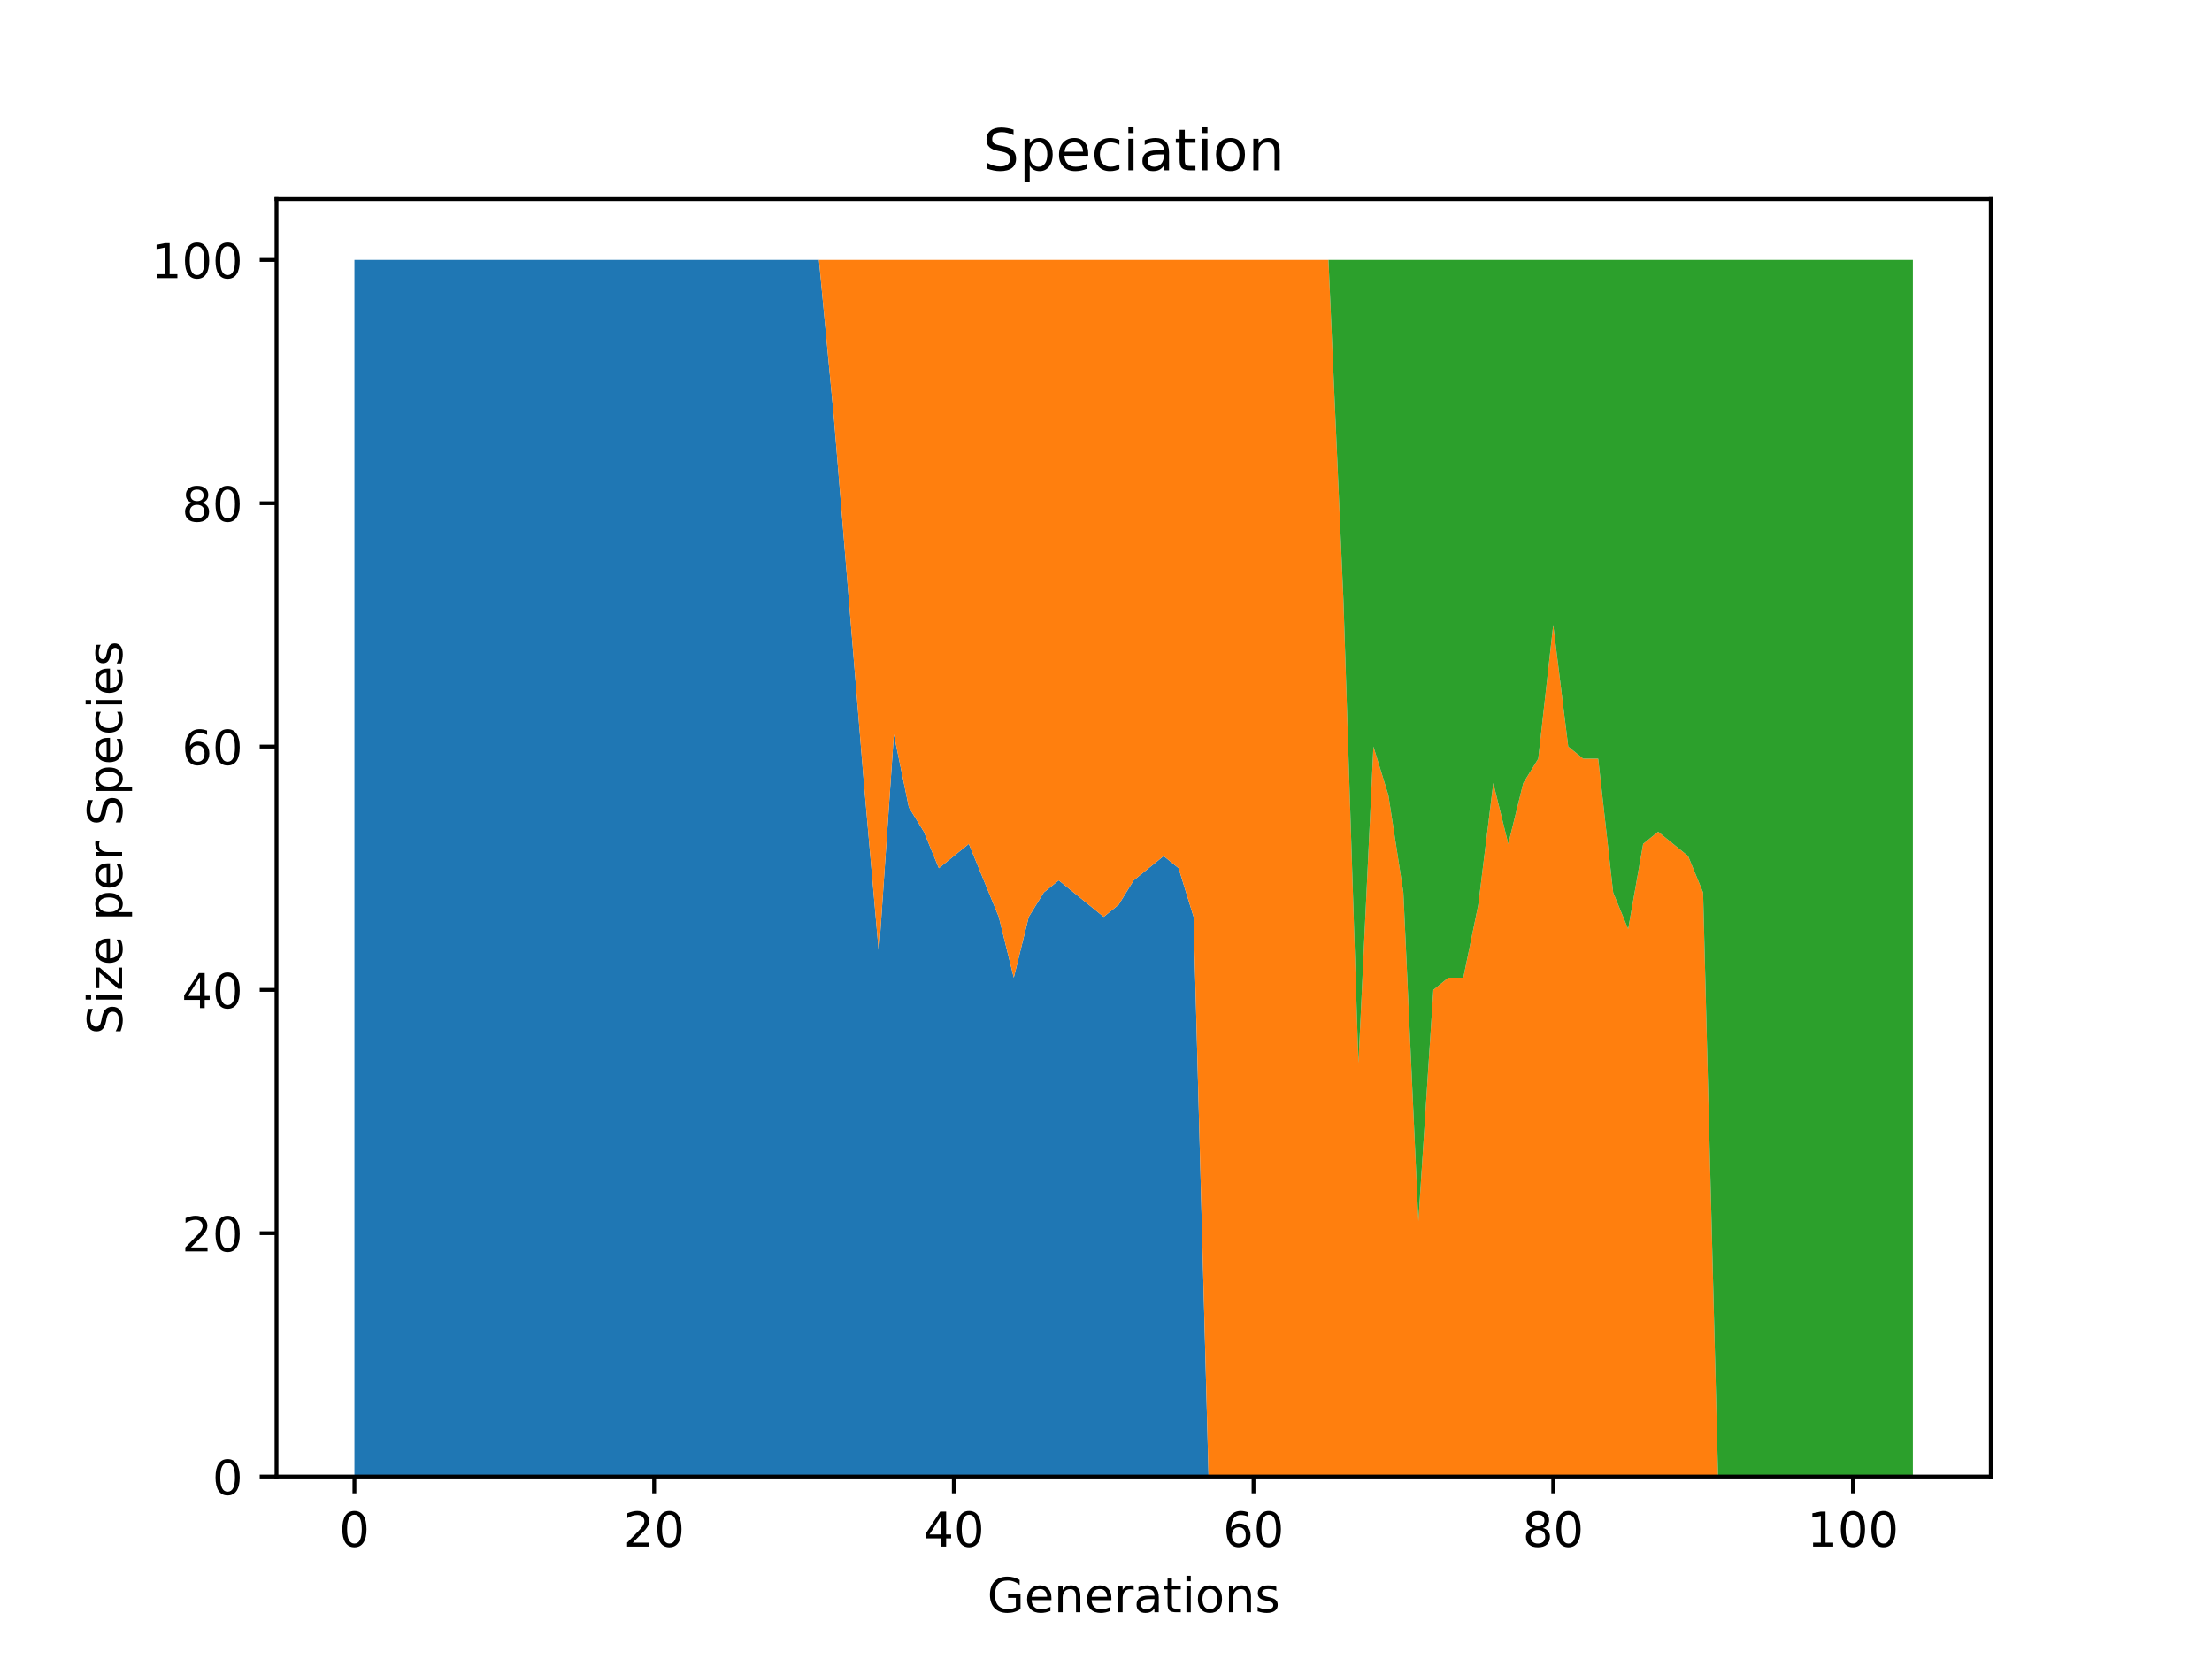 <?xml version="1.0" encoding="utf-8" standalone="no"?>
<!DOCTYPE svg PUBLIC "-//W3C//DTD SVG 1.1//EN"
  "http://www.w3.org/Graphics/SVG/1.1/DTD/svg11.dtd">
<!-- Created with matplotlib (https://matplotlib.org/) -->
<svg height="345.6pt" version="1.1" viewBox="0 0 460.8 345.6" width="460.8pt" xmlns="http://www.w3.org/2000/svg" xmlns:xlink="http://www.w3.org/1999/xlink">
 <defs>
  <style type="text/css">*{stroke-linecap:butt;stroke-linejoin:round;}</style>
 </defs>
 <g id="figure_1">
  <g id="patch_1">
   <path d="M 0 345.6 
L 460.8 345.6 
L 460.8 0 
L 0 0 
z
" style="fill:#ffffff;"/>
  </g>
  <g id="axes_1">
   <g id="patch_2">
    <path d="M 57.6 307.584 
L 414.72 307.584 
L 414.72 41.472 
L 57.6 41.472 
z
" style="fill:#ffffff;"/>
   </g>
   <g id="PolyCollection_1">
    <path clip-path="url(#p1cf3a74e56)" d="M 73.833 54.144 
L 73.833 307.584 
L 76.954 307.584 
L 80.076 307.584 
L 83.198 307.584 
L 86.319 307.584 
L 89.441 307.584 
L 92.563 307.584 
L 95.684 307.584 
L 98.806 307.584 
L 101.928 307.584 
L 105.05 307.584 
L 108.171 307.584 
L 111.293 307.584 
L 114.415 307.584 
L 117.536 307.584 
L 120.658 307.584 
L 123.78 307.584 
L 126.901 307.584 
L 130.023 307.584 
L 133.145 307.584 
L 136.266 307.584 
L 139.388 307.584 
L 142.51 307.584 
L 145.631 307.584 
L 148.753 307.584 
L 151.875 307.584 
L 154.996 307.584 
L 158.118 307.584 
L 161.24 307.584 
L 164.361 307.584 
L 167.483 307.584 
L 170.605 307.584 
L 173.726 307.584 
L 176.848 307.584 
L 179.97 307.584 
L 183.091 307.584 
L 186.213 307.584 
L 189.335 307.584 
L 192.457 307.584 
L 195.578 307.584 
L 198.7 307.584 
L 201.822 307.584 
L 204.943 307.584 
L 208.065 307.584 
L 211.187 307.584 
L 214.308 307.584 
L 217.43 307.584 
L 220.552 307.584 
L 223.673 307.584 
L 226.795 307.584 
L 229.917 307.584 
L 233.038 307.584 
L 236.16 307.584 
L 239.282 307.584 
L 242.403 307.584 
L 245.525 307.584 
L 248.647 307.584 
L 251.768 307.584 
L 254.89 307.584 
L 258.012 307.584 
L 261.133 307.584 
L 264.255 307.584 
L 267.377 307.584 
L 270.498 307.584 
L 273.62 307.584 
L 276.742 307.584 
L 279.863 307.584 
L 282.985 307.584 
L 286.107 307.584 
L 289.229 307.584 
L 292.35 307.584 
L 295.472 307.584 
L 298.594 307.584 
L 301.715 307.584 
L 304.837 307.584 
L 307.959 307.584 
L 311.08 307.584 
L 314.202 307.584 
L 317.324 307.584 
L 320.445 307.584 
L 323.567 307.584 
L 326.689 307.584 
L 329.81 307.584 
L 332.932 307.584 
L 336.054 307.584 
L 339.175 307.584 
L 342.297 307.584 
L 345.419 307.584 
L 348.54 307.584 
L 351.662 307.584 
L 354.784 307.584 
L 357.905 307.584 
L 361.027 307.584 
L 364.149 307.584 
L 367.27 307.584 
L 370.392 307.584 
L 373.514 307.584 
L 376.636 307.584 
L 379.757 307.584 
L 382.879 307.584 
L 386.001 307.584 
L 389.122 307.584 
L 392.244 307.584 
L 395.366 307.584 
L 398.487 307.584 
L 398.487 307.584 
L 398.487 307.584 
L 395.366 307.584 
L 392.244 307.584 
L 389.122 307.584 
L 386.001 307.584 
L 382.879 307.584 
L 379.757 307.584 
L 376.636 307.584 
L 373.514 307.584 
L 370.392 307.584 
L 367.27 307.584 
L 364.149 307.584 
L 361.027 307.584 
L 357.905 307.584 
L 354.784 307.584 
L 351.662 307.584 
L 348.54 307.584 
L 345.419 307.584 
L 342.297 307.584 
L 339.175 307.584 
L 336.054 307.584 
L 332.932 307.584 
L 329.81 307.584 
L 326.689 307.584 
L 323.567 307.584 
L 320.445 307.584 
L 317.324 307.584 
L 314.202 307.584 
L 311.08 307.584 
L 307.959 307.584 
L 304.837 307.584 
L 301.715 307.584 
L 298.594 307.584 
L 295.472 307.584 
L 292.35 307.584 
L 289.229 307.584 
L 286.107 307.584 
L 282.985 307.584 
L 279.863 307.584 
L 276.742 307.584 
L 273.62 307.584 
L 270.498 307.584 
L 267.377 307.584 
L 264.255 307.584 
L 261.133 307.584 
L 258.012 307.584 
L 254.89 307.584 
L 251.768 307.584 
L 248.647 191.002 
L 245.525 180.864 
L 242.403 178.33 
L 239.282 180.864 
L 236.16 183.398 
L 233.038 188.467 
L 229.917 191.002 
L 226.795 188.467 
L 223.673 185.933 
L 220.552 183.398 
L 217.43 185.933 
L 214.308 191.002 
L 211.187 203.674 
L 208.065 191.002 
L 204.943 183.398 
L 201.822 175.795 
L 198.7 178.33 
L 195.578 180.864 
L 192.457 173.261 
L 189.335 168.192 
L 186.213 152.986 
L 183.091 198.605 
L 179.97 163.123 
L 176.848 125.107 
L 173.726 87.091 
L 170.605 54.144 
L 167.483 54.144 
L 164.361 54.144 
L 161.24 54.144 
L 158.118 54.144 
L 154.996 54.144 
L 151.875 54.144 
L 148.753 54.144 
L 145.631 54.144 
L 142.51 54.144 
L 139.388 54.144 
L 136.266 54.144 
L 133.145 54.144 
L 130.023 54.144 
L 126.901 54.144 
L 123.78 54.144 
L 120.658 54.144 
L 117.536 54.144 
L 114.415 54.144 
L 111.293 54.144 
L 108.171 54.144 
L 105.05 54.144 
L 101.928 54.144 
L 98.806 54.144 
L 95.684 54.144 
L 92.563 54.144 
L 89.441 54.144 
L 86.319 54.144 
L 83.198 54.144 
L 80.076 54.144 
L 76.954 54.144 
L 73.833 54.144 
z
" style="fill:#1f77b4;"/>
   </g>
   <g id="PolyCollection_2">
    <path clip-path="url(#p1cf3a74e56)" d="M 73.833 54.144 
L 73.833 54.144 
L 76.954 54.144 
L 80.076 54.144 
L 83.198 54.144 
L 86.319 54.144 
L 89.441 54.144 
L 92.563 54.144 
L 95.684 54.144 
L 98.806 54.144 
L 101.928 54.144 
L 105.05 54.144 
L 108.171 54.144 
L 111.293 54.144 
L 114.415 54.144 
L 117.536 54.144 
L 120.658 54.144 
L 123.78 54.144 
L 126.901 54.144 
L 130.023 54.144 
L 133.145 54.144 
L 136.266 54.144 
L 139.388 54.144 
L 142.51 54.144 
L 145.631 54.144 
L 148.753 54.144 
L 151.875 54.144 
L 154.996 54.144 
L 158.118 54.144 
L 161.24 54.144 
L 164.361 54.144 
L 167.483 54.144 
L 170.605 54.144 
L 173.726 87.091 
L 176.848 125.107 
L 179.97 163.123 
L 183.091 198.605 
L 186.213 152.986 
L 189.335 168.192 
L 192.457 173.261 
L 195.578 180.864 
L 198.7 178.33 
L 201.822 175.795 
L 204.943 183.398 
L 208.065 191.002 
L 211.187 203.674 
L 214.308 191.002 
L 217.43 185.933 
L 220.552 183.398 
L 223.673 185.933 
L 226.795 188.467 
L 229.917 191.002 
L 233.038 188.467 
L 236.16 183.398 
L 239.282 180.864 
L 242.403 178.33 
L 245.525 180.864 
L 248.647 191.002 
L 251.768 307.584 
L 254.89 307.584 
L 258.012 307.584 
L 261.133 307.584 
L 264.255 307.584 
L 267.377 307.584 
L 270.498 307.584 
L 273.62 307.584 
L 276.742 307.584 
L 279.863 307.584 
L 282.985 307.584 
L 286.107 307.584 
L 289.229 307.584 
L 292.35 307.584 
L 295.472 307.584 
L 298.594 307.584 
L 301.715 307.584 
L 304.837 307.584 
L 307.959 307.584 
L 311.08 307.584 
L 314.202 307.584 
L 317.324 307.584 
L 320.445 307.584 
L 323.567 307.584 
L 326.689 307.584 
L 329.81 307.584 
L 332.932 307.584 
L 336.054 307.584 
L 339.175 307.584 
L 342.297 307.584 
L 345.419 307.584 
L 348.54 307.584 
L 351.662 307.584 
L 354.784 307.584 
L 357.905 307.584 
L 361.027 307.584 
L 364.149 307.584 
L 367.27 307.584 
L 370.392 307.584 
L 373.514 307.584 
L 376.636 307.584 
L 379.757 307.584 
L 382.879 307.584 
L 386.001 307.584 
L 389.122 307.584 
L 392.244 307.584 
L 395.366 307.584 
L 398.487 307.584 
L 398.487 307.584 
L 398.487 307.584 
L 395.366 307.584 
L 392.244 307.584 
L 389.122 307.584 
L 386.001 307.584 
L 382.879 307.584 
L 379.757 307.584 
L 376.636 307.584 
L 373.514 307.584 
L 370.392 307.584 
L 367.27 307.584 
L 364.149 307.584 
L 361.027 307.584 
L 357.905 307.584 
L 354.784 185.933 
L 351.662 178.33 
L 348.54 175.795 
L 345.419 173.261 
L 342.297 175.795 
L 339.175 193.536 
L 336.054 185.933 
L 332.932 158.054 
L 329.81 158.054 
L 326.689 155.52 
L 323.567 130.176 
L 320.445 158.054 
L 317.324 163.123 
L 314.202 175.795 
L 311.08 163.123 
L 307.959 188.467 
L 304.837 203.674 
L 301.715 203.674 
L 298.594 206.208 
L 295.472 254.362 
L 292.35 185.933 
L 289.229 165.658 
L 286.107 155.52 
L 282.985 221.414 
L 279.863 125.107 
L 276.742 54.144 
L 273.62 54.144 
L 270.498 54.144 
L 267.377 54.144 
L 264.255 54.144 
L 261.133 54.144 
L 258.012 54.144 
L 254.89 54.144 
L 251.768 54.144 
L 248.647 54.144 
L 245.525 54.144 
L 242.403 54.144 
L 239.282 54.144 
L 236.16 54.144 
L 233.038 54.144 
L 229.917 54.144 
L 226.795 54.144 
L 223.673 54.144 
L 220.552 54.144 
L 217.43 54.144 
L 214.308 54.144 
L 211.187 54.144 
L 208.065 54.144 
L 204.943 54.144 
L 201.822 54.144 
L 198.7 54.144 
L 195.578 54.144 
L 192.457 54.144 
L 189.335 54.144 
L 186.213 54.144 
L 183.091 54.144 
L 179.97 54.144 
L 176.848 54.144 
L 173.726 54.144 
L 170.605 54.144 
L 167.483 54.144 
L 164.361 54.144 
L 161.24 54.144 
L 158.118 54.144 
L 154.996 54.144 
L 151.875 54.144 
L 148.753 54.144 
L 145.631 54.144 
L 142.51 54.144 
L 139.388 54.144 
L 136.266 54.144 
L 133.145 54.144 
L 130.023 54.144 
L 126.901 54.144 
L 123.78 54.144 
L 120.658 54.144 
L 117.536 54.144 
L 114.415 54.144 
L 111.293 54.144 
L 108.171 54.144 
L 105.05 54.144 
L 101.928 54.144 
L 98.806 54.144 
L 95.684 54.144 
L 92.563 54.144 
L 89.441 54.144 
L 86.319 54.144 
L 83.198 54.144 
L 80.076 54.144 
L 76.954 54.144 
L 73.833 54.144 
z
" style="fill:#ff7f0e;"/>
   </g>
   <g id="PolyCollection_3">
    <path clip-path="url(#p1cf3a74e56)" d="M 73.833 54.144 
L 73.833 54.144 
L 76.954 54.144 
L 80.076 54.144 
L 83.198 54.144 
L 86.319 54.144 
L 89.441 54.144 
L 92.563 54.144 
L 95.684 54.144 
L 98.806 54.144 
L 101.928 54.144 
L 105.05 54.144 
L 108.171 54.144 
L 111.293 54.144 
L 114.415 54.144 
L 117.536 54.144 
L 120.658 54.144 
L 123.78 54.144 
L 126.901 54.144 
L 130.023 54.144 
L 133.145 54.144 
L 136.266 54.144 
L 139.388 54.144 
L 142.51 54.144 
L 145.631 54.144 
L 148.753 54.144 
L 151.875 54.144 
L 154.996 54.144 
L 158.118 54.144 
L 161.24 54.144 
L 164.361 54.144 
L 167.483 54.144 
L 170.605 54.144 
L 173.726 54.144 
L 176.848 54.144 
L 179.97 54.144 
L 183.091 54.144 
L 186.213 54.144 
L 189.335 54.144 
L 192.457 54.144 
L 195.578 54.144 
L 198.7 54.144 
L 201.822 54.144 
L 204.943 54.144 
L 208.065 54.144 
L 211.187 54.144 
L 214.308 54.144 
L 217.43 54.144 
L 220.552 54.144 
L 223.673 54.144 
L 226.795 54.144 
L 229.917 54.144 
L 233.038 54.144 
L 236.16 54.144 
L 239.282 54.144 
L 242.403 54.144 
L 245.525 54.144 
L 248.647 54.144 
L 251.768 54.144 
L 254.89 54.144 
L 258.012 54.144 
L 261.133 54.144 
L 264.255 54.144 
L 267.377 54.144 
L 270.498 54.144 
L 273.62 54.144 
L 276.742 54.144 
L 279.863 125.107 
L 282.985 221.414 
L 286.107 155.52 
L 289.229 165.658 
L 292.35 185.933 
L 295.472 254.362 
L 298.594 206.208 
L 301.715 203.674 
L 304.837 203.674 
L 307.959 188.467 
L 311.08 163.123 
L 314.202 175.795 
L 317.324 163.123 
L 320.445 158.054 
L 323.567 130.176 
L 326.689 155.52 
L 329.81 158.054 
L 332.932 158.054 
L 336.054 185.933 
L 339.175 193.536 
L 342.297 175.795 
L 345.419 173.261 
L 348.54 175.795 
L 351.662 178.33 
L 354.784 185.933 
L 357.905 307.584 
L 361.027 307.584 
L 364.149 307.584 
L 367.27 307.584 
L 370.392 307.584 
L 373.514 307.584 
L 376.636 307.584 
L 379.757 307.584 
L 382.879 307.584 
L 386.001 307.584 
L 389.122 307.584 
L 392.244 307.584 
L 395.366 307.584 
L 398.487 307.584 
L 398.487 54.144 
L 398.487 54.144 
L 395.366 54.144 
L 392.244 54.144 
L 389.122 54.144 
L 386.001 54.144 
L 382.879 54.144 
L 379.757 54.144 
L 376.636 54.144 
L 373.514 54.144 
L 370.392 54.144 
L 367.27 54.144 
L 364.149 54.144 
L 361.027 54.144 
L 357.905 54.144 
L 354.784 54.144 
L 351.662 54.144 
L 348.54 54.144 
L 345.419 54.144 
L 342.297 54.144 
L 339.175 54.144 
L 336.054 54.144 
L 332.932 54.144 
L 329.81 54.144 
L 326.689 54.144 
L 323.567 54.144 
L 320.445 54.144 
L 317.324 54.144 
L 314.202 54.144 
L 311.08 54.144 
L 307.959 54.144 
L 304.837 54.144 
L 301.715 54.144 
L 298.594 54.144 
L 295.472 54.144 
L 292.35 54.144 
L 289.229 54.144 
L 286.107 54.144 
L 282.985 54.144 
L 279.863 54.144 
L 276.742 54.144 
L 273.62 54.144 
L 270.498 54.144 
L 267.377 54.144 
L 264.255 54.144 
L 261.133 54.144 
L 258.012 54.144 
L 254.89 54.144 
L 251.768 54.144 
L 248.647 54.144 
L 245.525 54.144 
L 242.403 54.144 
L 239.282 54.144 
L 236.16 54.144 
L 233.038 54.144 
L 229.917 54.144 
L 226.795 54.144 
L 223.673 54.144 
L 220.552 54.144 
L 217.43 54.144 
L 214.308 54.144 
L 211.187 54.144 
L 208.065 54.144 
L 204.943 54.144 
L 201.822 54.144 
L 198.7 54.144 
L 195.578 54.144 
L 192.457 54.144 
L 189.335 54.144 
L 186.213 54.144 
L 183.091 54.144 
L 179.97 54.144 
L 176.848 54.144 
L 173.726 54.144 
L 170.605 54.144 
L 167.483 54.144 
L 164.361 54.144 
L 161.24 54.144 
L 158.118 54.144 
L 154.996 54.144 
L 151.875 54.144 
L 148.753 54.144 
L 145.631 54.144 
L 142.51 54.144 
L 139.388 54.144 
L 136.266 54.144 
L 133.145 54.144 
L 130.023 54.144 
L 126.901 54.144 
L 123.78 54.144 
L 120.658 54.144 
L 117.536 54.144 
L 114.415 54.144 
L 111.293 54.144 
L 108.171 54.144 
L 105.05 54.144 
L 101.928 54.144 
L 98.806 54.144 
L 95.684 54.144 
L 92.563 54.144 
L 89.441 54.144 
L 86.319 54.144 
L 83.198 54.144 
L 80.076 54.144 
L 76.954 54.144 
L 73.833 54.144 
z
" style="fill:#2ca02c;"/>
   </g>
   <g id="matplotlib.axis_1">
    <g id="xtick_1">
     <g id="line2d_1">
      <defs>
       <path d="M 0 0 
L 0 3.5 
" id="mee4377d352" style="stroke:#000000;stroke-width:0.8;"/>
      </defs>
      <g>
       <use style="stroke:#000000;stroke-width:0.8;" x="73.833" xlink:href="#mee4377d352" y="307.584"/>
      </g>
     </g>
     <g id="text_1">
      <!-- 0 -->
      <g transform="translate(70.651 322.182)scale(0.1 -0.1)">
       <defs>
        <path d="M 31.781 66.406 
Q 24.172 66.406 20.328 58.906 
Q 16.5 51.422 16.5 36.375 
Q 16.5 21.391 20.328 13.891 
Q 24.172 6.391 31.781 6.391 
Q 39.453 6.391 43.281 13.891 
Q 47.125 21.391 47.125 36.375 
Q 47.125 51.422 43.281 58.906 
Q 39.453 66.406 31.781 66.406 
z
M 31.781 74.219 
Q 44.047 74.219 50.516 64.516 
Q 56.984 54.828 56.984 36.375 
Q 56.984 17.969 50.516 8.266 
Q 44.047 -1.422 31.781 -1.422 
Q 19.531 -1.422 13.062 8.266 
Q 6.594 17.969 6.594 36.375 
Q 6.594 54.828 13.062 64.516 
Q 19.531 74.219 31.781 74.219 
z
" id="DejaVuSans-48"/>
       </defs>
       <use xlink:href="#DejaVuSans-48"/>
      </g>
     </g>
    </g>
    <g id="xtick_2">
     <g id="line2d_2">
      <g>
       <use style="stroke:#000000;stroke-width:0.8;" x="136.266" xlink:href="#mee4377d352" y="307.584"/>
      </g>
     </g>
     <g id="text_2">
      <!-- 20 -->
      <g transform="translate(129.904 322.182)scale(0.1 -0.1)">
       <defs>
        <path d="M 19.188 8.297 
L 53.609 8.297 
L 53.609 0 
L 7.328 0 
L 7.328 8.297 
Q 12.938 14.109 22.625 23.891 
Q 32.328 33.688 34.812 36.531 
Q 39.547 41.844 41.422 45.531 
Q 43.312 49.219 43.312 52.781 
Q 43.312 58.594 39.234 62.25 
Q 35.156 65.922 28.609 65.922 
Q 23.969 65.922 18.812 64.312 
Q 13.672 62.703 7.812 59.422 
L 7.812 69.391 
Q 13.766 71.781 18.938 73 
Q 24.125 74.219 28.422 74.219 
Q 39.75 74.219 46.484 68.547 
Q 53.219 62.891 53.219 53.422 
Q 53.219 48.922 51.531 44.891 
Q 49.859 40.875 45.406 35.406 
Q 44.188 33.984 37.641 27.219 
Q 31.109 20.453 19.188 8.297 
z
" id="DejaVuSans-50"/>
       </defs>
       <use xlink:href="#DejaVuSans-50"/>
       <use x="63.623" xlink:href="#DejaVuSans-48"/>
      </g>
     </g>
    </g>
    <g id="xtick_3">
     <g id="line2d_3">
      <g>
       <use style="stroke:#000000;stroke-width:0.8;" x="198.7" xlink:href="#mee4377d352" y="307.584"/>
      </g>
     </g>
     <g id="text_3">
      <!-- 40 -->
      <g transform="translate(192.337 322.182)scale(0.1 -0.1)">
       <defs>
        <path d="M 37.797 64.312 
L 12.891 25.391 
L 37.797 25.391 
z
M 35.203 72.906 
L 47.609 72.906 
L 47.609 25.391 
L 58.016 25.391 
L 58.016 17.188 
L 47.609 17.188 
L 47.609 0 
L 37.797 0 
L 37.797 17.188 
L 4.891 17.188 
L 4.891 26.703 
z
" id="DejaVuSans-52"/>
       </defs>
       <use xlink:href="#DejaVuSans-52"/>
       <use x="63.623" xlink:href="#DejaVuSans-48"/>
      </g>
     </g>
    </g>
    <g id="xtick_4">
     <g id="line2d_4">
      <g>
       <use style="stroke:#000000;stroke-width:0.8;" x="261.133" xlink:href="#mee4377d352" y="307.584"/>
      </g>
     </g>
     <g id="text_4">
      <!-- 60 -->
      <g transform="translate(254.771 322.182)scale(0.1 -0.1)">
       <defs>
        <path d="M 33.016 40.375 
Q 26.375 40.375 22.484 35.828 
Q 18.609 31.297 18.609 23.391 
Q 18.609 15.531 22.484 10.953 
Q 26.375 6.391 33.016 6.391 
Q 39.656 6.391 43.531 10.953 
Q 47.406 15.531 47.406 23.391 
Q 47.406 31.297 43.531 35.828 
Q 39.656 40.375 33.016 40.375 
z
M 52.594 71.297 
L 52.594 62.312 
Q 48.875 64.062 45.094 64.984 
Q 41.312 65.922 37.594 65.922 
Q 27.828 65.922 22.672 59.328 
Q 17.531 52.734 16.797 39.406 
Q 19.672 43.656 24.016 45.922 
Q 28.375 48.188 33.594 48.188 
Q 44.578 48.188 50.953 41.516 
Q 57.328 34.859 57.328 23.391 
Q 57.328 12.156 50.688 5.359 
Q 44.047 -1.422 33.016 -1.422 
Q 20.359 -1.422 13.672 8.266 
Q 6.984 17.969 6.984 36.375 
Q 6.984 53.656 15.188 63.938 
Q 23.391 74.219 37.203 74.219 
Q 40.922 74.219 44.703 73.484 
Q 48.484 72.75 52.594 71.297 
z
" id="DejaVuSans-54"/>
       </defs>
       <use xlink:href="#DejaVuSans-54"/>
       <use x="63.623" xlink:href="#DejaVuSans-48"/>
      </g>
     </g>
    </g>
    <g id="xtick_5">
     <g id="line2d_5">
      <g>
       <use style="stroke:#000000;stroke-width:0.8;" x="323.567" xlink:href="#mee4377d352" y="307.584"/>
      </g>
     </g>
     <g id="text_5">
      <!-- 80 -->
      <g transform="translate(317.204 322.182)scale(0.1 -0.1)">
       <defs>
        <path d="M 31.781 34.625 
Q 24.75 34.625 20.719 30.859 
Q 16.703 27.094 16.703 20.516 
Q 16.703 13.922 20.719 10.156 
Q 24.75 6.391 31.781 6.391 
Q 38.812 6.391 42.859 10.172 
Q 46.922 13.969 46.922 20.516 
Q 46.922 27.094 42.891 30.859 
Q 38.875 34.625 31.781 34.625 
z
M 21.922 38.812 
Q 15.578 40.375 12.031 44.719 
Q 8.5 49.078 8.5 55.328 
Q 8.5 64.062 14.719 69.141 
Q 20.953 74.219 31.781 74.219 
Q 42.672 74.219 48.875 69.141 
Q 55.078 64.062 55.078 55.328 
Q 55.078 49.078 51.531 44.719 
Q 48 40.375 41.703 38.812 
Q 48.828 37.156 52.797 32.312 
Q 56.781 27.484 56.781 20.516 
Q 56.781 9.906 50.312 4.234 
Q 43.844 -1.422 31.781 -1.422 
Q 19.734 -1.422 13.25 4.234 
Q 6.781 9.906 6.781 20.516 
Q 6.781 27.484 10.781 32.312 
Q 14.797 37.156 21.922 38.812 
z
M 18.312 54.391 
Q 18.312 48.734 21.844 45.562 
Q 25.391 42.391 31.781 42.391 
Q 38.141 42.391 41.719 45.562 
Q 45.312 48.734 45.312 54.391 
Q 45.312 60.062 41.719 63.234 
Q 38.141 66.406 31.781 66.406 
Q 25.391 66.406 21.844 63.234 
Q 18.312 60.062 18.312 54.391 
z
" id="DejaVuSans-56"/>
       </defs>
       <use xlink:href="#DejaVuSans-56"/>
       <use x="63.623" xlink:href="#DejaVuSans-48"/>
      </g>
     </g>
    </g>
    <g id="xtick_6">
     <g id="line2d_6">
      <g>
       <use style="stroke:#000000;stroke-width:0.8;" x="386.001" xlink:href="#mee4377d352" y="307.584"/>
      </g>
     </g>
     <g id="text_6">
      <!-- 100 -->
      <g transform="translate(376.457 322.182)scale(0.1 -0.1)">
       <defs>
        <path d="M 12.406 8.297 
L 28.516 8.297 
L 28.516 63.922 
L 10.984 60.406 
L 10.984 69.391 
L 28.422 72.906 
L 38.281 72.906 
L 38.281 8.297 
L 54.391 8.297 
L 54.391 0 
L 12.406 0 
z
" id="DejaVuSans-49"/>
       </defs>
       <use xlink:href="#DejaVuSans-49"/>
       <use x="63.623" xlink:href="#DejaVuSans-48"/>
       <use x="127.246" xlink:href="#DejaVuSans-48"/>
      </g>
     </g>
    </g>
    <g id="text_7">
     <!-- Generations -->
     <g transform="translate(205.662 335.861)scale(0.1 -0.1)">
      <defs>
       <path d="M 59.516 10.406 
L 59.516 29.984 
L 43.406 29.984 
L 43.406 38.094 
L 69.281 38.094 
L 69.281 6.781 
Q 63.578 2.734 56.688 0.656 
Q 49.812 -1.422 42 -1.422 
Q 24.906 -1.422 15.25 8.562 
Q 5.609 18.562 5.609 36.375 
Q 5.609 54.25 15.25 64.234 
Q 24.906 74.219 42 74.219 
Q 49.125 74.219 55.547 72.453 
Q 61.969 70.703 67.391 67.281 
L 67.391 56.781 
Q 61.922 61.422 55.766 63.766 
Q 49.609 66.109 42.828 66.109 
Q 29.438 66.109 22.719 58.641 
Q 16.016 51.172 16.016 36.375 
Q 16.016 21.625 22.719 14.156 
Q 29.438 6.688 42.828 6.688 
Q 48.047 6.688 52.141 7.594 
Q 56.25 8.5 59.516 10.406 
z
" id="DejaVuSans-71"/>
       <path d="M 56.203 29.594 
L 56.203 25.203 
L 14.891 25.203 
Q 15.484 15.922 20.484 11.062 
Q 25.484 6.203 34.422 6.203 
Q 39.594 6.203 44.453 7.469 
Q 49.312 8.734 54.109 11.281 
L 54.109 2.781 
Q 49.266 0.734 44.188 -0.344 
Q 39.109 -1.422 33.891 -1.422 
Q 20.797 -1.422 13.156 6.188 
Q 5.516 13.812 5.516 26.812 
Q 5.516 40.234 12.766 48.109 
Q 20.016 56 32.328 56 
Q 43.359 56 49.781 48.891 
Q 56.203 41.797 56.203 29.594 
z
M 47.219 32.234 
Q 47.125 39.594 43.094 43.984 
Q 39.062 48.391 32.422 48.391 
Q 24.906 48.391 20.391 44.141 
Q 15.875 39.891 15.188 32.172 
z
" id="DejaVuSans-101"/>
       <path d="M 54.891 33.016 
L 54.891 0 
L 45.906 0 
L 45.906 32.719 
Q 45.906 40.484 42.875 44.328 
Q 39.844 48.188 33.797 48.188 
Q 26.516 48.188 22.312 43.547 
Q 18.109 38.922 18.109 30.906 
L 18.109 0 
L 9.078 0 
L 9.078 54.688 
L 18.109 54.688 
L 18.109 46.188 
Q 21.344 51.125 25.703 53.562 
Q 30.078 56 35.797 56 
Q 45.219 56 50.047 50.172 
Q 54.891 44.344 54.891 33.016 
z
" id="DejaVuSans-110"/>
       <path d="M 41.109 46.297 
Q 39.594 47.172 37.812 47.578 
Q 36.031 48 33.891 48 
Q 26.266 48 22.188 43.047 
Q 18.109 38.094 18.109 28.812 
L 18.109 0 
L 9.078 0 
L 9.078 54.688 
L 18.109 54.688 
L 18.109 46.188 
Q 20.953 51.172 25.484 53.578 
Q 30.031 56 36.531 56 
Q 37.453 56 38.578 55.875 
Q 39.703 55.766 41.062 55.516 
z
" id="DejaVuSans-114"/>
       <path d="M 34.281 27.484 
Q 23.391 27.484 19.188 25 
Q 14.984 22.516 14.984 16.5 
Q 14.984 11.719 18.141 8.906 
Q 21.297 6.109 26.703 6.109 
Q 34.188 6.109 38.703 11.406 
Q 43.219 16.703 43.219 25.484 
L 43.219 27.484 
z
M 52.203 31.203 
L 52.203 0 
L 43.219 0 
L 43.219 8.297 
Q 40.141 3.328 35.547 0.953 
Q 30.953 -1.422 24.312 -1.422 
Q 15.922 -1.422 10.953 3.297 
Q 6 8.016 6 15.922 
Q 6 25.141 12.172 29.828 
Q 18.359 34.516 30.609 34.516 
L 43.219 34.516 
L 43.219 35.406 
Q 43.219 41.609 39.141 45 
Q 35.062 48.391 27.688 48.391 
Q 23 48.391 18.547 47.266 
Q 14.109 46.141 10.016 43.891 
L 10.016 52.203 
Q 14.938 54.109 19.578 55.047 
Q 24.219 56 28.609 56 
Q 40.484 56 46.344 49.844 
Q 52.203 43.703 52.203 31.203 
z
" id="DejaVuSans-97"/>
       <path d="M 18.312 70.219 
L 18.312 54.688 
L 36.812 54.688 
L 36.812 47.703 
L 18.312 47.703 
L 18.312 18.016 
Q 18.312 11.328 20.141 9.422 
Q 21.969 7.516 27.594 7.516 
L 36.812 7.516 
L 36.812 0 
L 27.594 0 
Q 17.188 0 13.234 3.875 
Q 9.281 7.766 9.281 18.016 
L 9.281 47.703 
L 2.688 47.703 
L 2.688 54.688 
L 9.281 54.688 
L 9.281 70.219 
z
" id="DejaVuSans-116"/>
       <path d="M 9.422 54.688 
L 18.406 54.688 
L 18.406 0 
L 9.422 0 
z
M 9.422 75.984 
L 18.406 75.984 
L 18.406 64.594 
L 9.422 64.594 
z
" id="DejaVuSans-105"/>
       <path d="M 30.609 48.391 
Q 23.391 48.391 19.188 42.75 
Q 14.984 37.109 14.984 27.297 
Q 14.984 17.484 19.156 11.844 
Q 23.344 6.203 30.609 6.203 
Q 37.797 6.203 41.984 11.859 
Q 46.188 17.531 46.188 27.297 
Q 46.188 37.016 41.984 42.703 
Q 37.797 48.391 30.609 48.391 
z
M 30.609 56 
Q 42.328 56 49.016 48.375 
Q 55.719 40.766 55.719 27.297 
Q 55.719 13.875 49.016 6.219 
Q 42.328 -1.422 30.609 -1.422 
Q 18.844 -1.422 12.172 6.219 
Q 5.516 13.875 5.516 27.297 
Q 5.516 40.766 12.172 48.375 
Q 18.844 56 30.609 56 
z
" id="DejaVuSans-111"/>
       <path d="M 44.281 53.078 
L 44.281 44.578 
Q 40.484 46.531 36.375 47.5 
Q 32.281 48.484 27.875 48.484 
Q 21.188 48.484 17.844 46.438 
Q 14.5 44.391 14.5 40.281 
Q 14.5 37.156 16.891 35.375 
Q 19.281 33.594 26.516 31.984 
L 29.594 31.297 
Q 39.156 29.25 43.188 25.516 
Q 47.219 21.781 47.219 15.094 
Q 47.219 7.469 41.188 3.016 
Q 35.156 -1.422 24.609 -1.422 
Q 20.219 -1.422 15.453 -0.562 
Q 10.688 0.297 5.422 2 
L 5.422 11.281 
Q 10.406 8.688 15.234 7.391 
Q 20.062 6.109 24.812 6.109 
Q 31.156 6.109 34.562 8.281 
Q 37.984 10.453 37.984 14.406 
Q 37.984 18.062 35.516 20.016 
Q 33.062 21.969 24.703 23.781 
L 21.578 24.516 
Q 13.234 26.266 9.516 29.906 
Q 5.812 33.547 5.812 39.891 
Q 5.812 47.609 11.281 51.797 
Q 16.75 56 26.812 56 
Q 31.781 56 36.172 55.266 
Q 40.578 54.547 44.281 53.078 
z
" id="DejaVuSans-115"/>
      </defs>
      <use xlink:href="#DejaVuSans-71"/>
      <use x="77.49" xlink:href="#DejaVuSans-101"/>
      <use x="139.014" xlink:href="#DejaVuSans-110"/>
      <use x="202.393" xlink:href="#DejaVuSans-101"/>
      <use x="263.916" xlink:href="#DejaVuSans-114"/>
      <use x="305.029" xlink:href="#DejaVuSans-97"/>
      <use x="366.309" xlink:href="#DejaVuSans-116"/>
      <use x="405.518" xlink:href="#DejaVuSans-105"/>
      <use x="433.301" xlink:href="#DejaVuSans-111"/>
      <use x="494.482" xlink:href="#DejaVuSans-110"/>
      <use x="557.861" xlink:href="#DejaVuSans-115"/>
     </g>
    </g>
   </g>
   <g id="matplotlib.axis_2">
    <g id="ytick_1">
     <g id="line2d_7">
      <defs>
       <path d="M 0 0 
L -3.5 0 
" id="m4f5d26dedc" style="stroke:#000000;stroke-width:0.8;"/>
      </defs>
      <g>
       <use style="stroke:#000000;stroke-width:0.8;" x="57.6" xlink:href="#m4f5d26dedc" y="307.584"/>
      </g>
     </g>
     <g id="text_8">
      <!-- 0 -->
      <g transform="translate(44.237 311.383)scale(0.1 -0.1)">
       <use xlink:href="#DejaVuSans-48"/>
      </g>
     </g>
    </g>
    <g id="ytick_2">
     <g id="line2d_8">
      <g>
       <use style="stroke:#000000;stroke-width:0.8;" x="57.6" xlink:href="#m4f5d26dedc" y="256.896"/>
      </g>
     </g>
     <g id="text_9">
      <!-- 20 -->
      <g transform="translate(37.875 260.695)scale(0.1 -0.1)">
       <use xlink:href="#DejaVuSans-50"/>
       <use x="63.623" xlink:href="#DejaVuSans-48"/>
      </g>
     </g>
    </g>
    <g id="ytick_3">
     <g id="line2d_9">
      <g>
       <use style="stroke:#000000;stroke-width:0.8;" x="57.6" xlink:href="#m4f5d26dedc" y="206.208"/>
      </g>
     </g>
     <g id="text_10">
      <!-- 40 -->
      <g transform="translate(37.875 210.007)scale(0.1 -0.1)">
       <use xlink:href="#DejaVuSans-52"/>
       <use x="63.623" xlink:href="#DejaVuSans-48"/>
      </g>
     </g>
    </g>
    <g id="ytick_4">
     <g id="line2d_10">
      <g>
       <use style="stroke:#000000;stroke-width:0.8;" x="57.6" xlink:href="#m4f5d26dedc" y="155.52"/>
      </g>
     </g>
     <g id="text_11">
      <!-- 60 -->
      <g transform="translate(37.875 159.319)scale(0.1 -0.1)">
       <use xlink:href="#DejaVuSans-54"/>
       <use x="63.623" xlink:href="#DejaVuSans-48"/>
      </g>
     </g>
    </g>
    <g id="ytick_5">
     <g id="line2d_11">
      <g>
       <use style="stroke:#000000;stroke-width:0.8;" x="57.6" xlink:href="#m4f5d26dedc" y="104.832"/>
      </g>
     </g>
     <g id="text_12">
      <!-- 80 -->
      <g transform="translate(37.875 108.631)scale(0.1 -0.1)">
       <use xlink:href="#DejaVuSans-56"/>
       <use x="63.623" xlink:href="#DejaVuSans-48"/>
      </g>
     </g>
    </g>
    <g id="ytick_6">
     <g id="line2d_12">
      <g>
       <use style="stroke:#000000;stroke-width:0.8;" x="57.6" xlink:href="#m4f5d26dedc" y="54.144"/>
      </g>
     </g>
     <g id="text_13">
      <!-- 100 -->
      <g transform="translate(31.512 57.943)scale(0.1 -0.1)">
       <use xlink:href="#DejaVuSans-49"/>
       <use x="63.623" xlink:href="#DejaVuSans-48"/>
       <use x="127.246" xlink:href="#DejaVuSans-48"/>
      </g>
     </g>
    </g>
    <g id="text_14">
     <!-- Size per Species -->
     <g transform="translate(25.433 215.521)rotate(-90)scale(0.1 -0.1)">
      <defs>
       <path d="M 53.516 70.516 
L 53.516 60.891 
Q 47.906 63.578 42.922 64.891 
Q 37.938 66.219 33.297 66.219 
Q 25.25 66.219 20.875 63.094 
Q 16.5 59.969 16.5 54.203 
Q 16.5 49.359 19.406 46.891 
Q 22.312 44.438 30.422 42.922 
L 36.375 41.703 
Q 47.406 39.594 52.656 34.297 
Q 57.906 29 57.906 20.125 
Q 57.906 9.516 50.797 4.047 
Q 43.703 -1.422 29.984 -1.422 
Q 24.812 -1.422 18.969 -0.25 
Q 13.141 0.922 6.891 3.219 
L 6.891 13.375 
Q 12.891 10.016 18.656 8.297 
Q 24.422 6.594 29.984 6.594 
Q 38.422 6.594 43.016 9.906 
Q 47.609 13.234 47.609 19.391 
Q 47.609 24.75 44.312 27.781 
Q 41.016 30.812 33.5 32.328 
L 27.484 33.5 
Q 16.453 35.688 11.516 40.375 
Q 6.594 45.062 6.594 53.422 
Q 6.594 63.094 13.406 68.656 
Q 20.219 74.219 32.172 74.219 
Q 37.312 74.219 42.625 73.281 
Q 47.953 72.359 53.516 70.516 
z
" id="DejaVuSans-83"/>
       <path d="M 5.516 54.688 
L 48.188 54.688 
L 48.188 46.484 
L 14.406 7.172 
L 48.188 7.172 
L 48.188 0 
L 4.297 0 
L 4.297 8.203 
L 38.094 47.516 
L 5.516 47.516 
z
" id="DejaVuSans-122"/>
       <path id="DejaVuSans-32"/>
       <path d="M 18.109 8.203 
L 18.109 -20.797 
L 9.078 -20.797 
L 9.078 54.688 
L 18.109 54.688 
L 18.109 46.391 
Q 20.953 51.266 25.266 53.625 
Q 29.594 56 35.594 56 
Q 45.562 56 51.781 48.094 
Q 58.016 40.188 58.016 27.297 
Q 58.016 14.406 51.781 6.484 
Q 45.562 -1.422 35.594 -1.422 
Q 29.594 -1.422 25.266 0.953 
Q 20.953 3.328 18.109 8.203 
z
M 48.688 27.297 
Q 48.688 37.203 44.609 42.844 
Q 40.531 48.484 33.406 48.484 
Q 26.266 48.484 22.188 42.844 
Q 18.109 37.203 18.109 27.297 
Q 18.109 17.391 22.188 11.75 
Q 26.266 6.109 33.406 6.109 
Q 40.531 6.109 44.609 11.75 
Q 48.688 17.391 48.688 27.297 
z
" id="DejaVuSans-112"/>
       <path d="M 48.781 52.594 
L 48.781 44.188 
Q 44.969 46.297 41.141 47.344 
Q 37.312 48.391 33.406 48.391 
Q 24.656 48.391 19.812 42.844 
Q 14.984 37.312 14.984 27.297 
Q 14.984 17.281 19.812 11.734 
Q 24.656 6.203 33.406 6.203 
Q 37.312 6.203 41.141 7.25 
Q 44.969 8.297 48.781 10.406 
L 48.781 2.094 
Q 45.016 0.344 40.984 -0.531 
Q 36.969 -1.422 32.422 -1.422 
Q 20.062 -1.422 12.781 6.344 
Q 5.516 14.109 5.516 27.297 
Q 5.516 40.672 12.859 48.328 
Q 20.219 56 33.016 56 
Q 37.156 56 41.109 55.141 
Q 45.062 54.297 48.781 52.594 
z
" id="DejaVuSans-99"/>
      </defs>
      <use xlink:href="#DejaVuSans-83"/>
      <use x="63.477" xlink:href="#DejaVuSans-105"/>
      <use x="91.26" xlink:href="#DejaVuSans-122"/>
      <use x="143.75" xlink:href="#DejaVuSans-101"/>
      <use x="205.273" xlink:href="#DejaVuSans-32"/>
      <use x="237.061" xlink:href="#DejaVuSans-112"/>
      <use x="300.537" xlink:href="#DejaVuSans-101"/>
      <use x="362.061" xlink:href="#DejaVuSans-114"/>
      <use x="403.174" xlink:href="#DejaVuSans-32"/>
      <use x="434.961" xlink:href="#DejaVuSans-83"/>
      <use x="498.438" xlink:href="#DejaVuSans-112"/>
      <use x="561.914" xlink:href="#DejaVuSans-101"/>
      <use x="623.438" xlink:href="#DejaVuSans-99"/>
      <use x="678.418" xlink:href="#DejaVuSans-105"/>
      <use x="706.201" xlink:href="#DejaVuSans-101"/>
      <use x="767.725" xlink:href="#DejaVuSans-115"/>
     </g>
    </g>
   </g>
   <g id="patch_3">
    <path d="M 57.6 307.584 
L 57.6 41.472 
" style="fill:none;stroke:#000000;stroke-linecap:square;stroke-linejoin:miter;stroke-width:0.8;"/>
   </g>
   <g id="patch_4">
    <path d="M 414.72 307.584 
L 414.72 41.472 
" style="fill:none;stroke:#000000;stroke-linecap:square;stroke-linejoin:miter;stroke-width:0.8;"/>
   </g>
   <g id="patch_5">
    <path d="M 57.6 307.584 
L 414.72 307.584 
" style="fill:none;stroke:#000000;stroke-linecap:square;stroke-linejoin:miter;stroke-width:0.8;"/>
   </g>
   <g id="patch_6">
    <path d="M 57.6 41.472 
L 414.72 41.472 
" style="fill:none;stroke:#000000;stroke-linecap:square;stroke-linejoin:miter;stroke-width:0.8;"/>
   </g>
   <g id="text_15">
    <!-- Speciation -->
    <g transform="translate(204.714 35.472)scale(0.12 -0.12)">
     <use xlink:href="#DejaVuSans-83"/>
     <use x="63.477" xlink:href="#DejaVuSans-112"/>
     <use x="126.953" xlink:href="#DejaVuSans-101"/>
     <use x="188.477" xlink:href="#DejaVuSans-99"/>
     <use x="243.457" xlink:href="#DejaVuSans-105"/>
     <use x="271.24" xlink:href="#DejaVuSans-97"/>
     <use x="332.52" xlink:href="#DejaVuSans-116"/>
     <use x="371.729" xlink:href="#DejaVuSans-105"/>
     <use x="399.512" xlink:href="#DejaVuSans-111"/>
     <use x="460.693" xlink:href="#DejaVuSans-110"/>
    </g>
   </g>
  </g>
 </g>
 <defs>
  <clipPath id="p1cf3a74e56">
   <rect height="266.112" width="357.12" x="57.6" y="41.472"/>
  </clipPath>
 </defs>
</svg>
